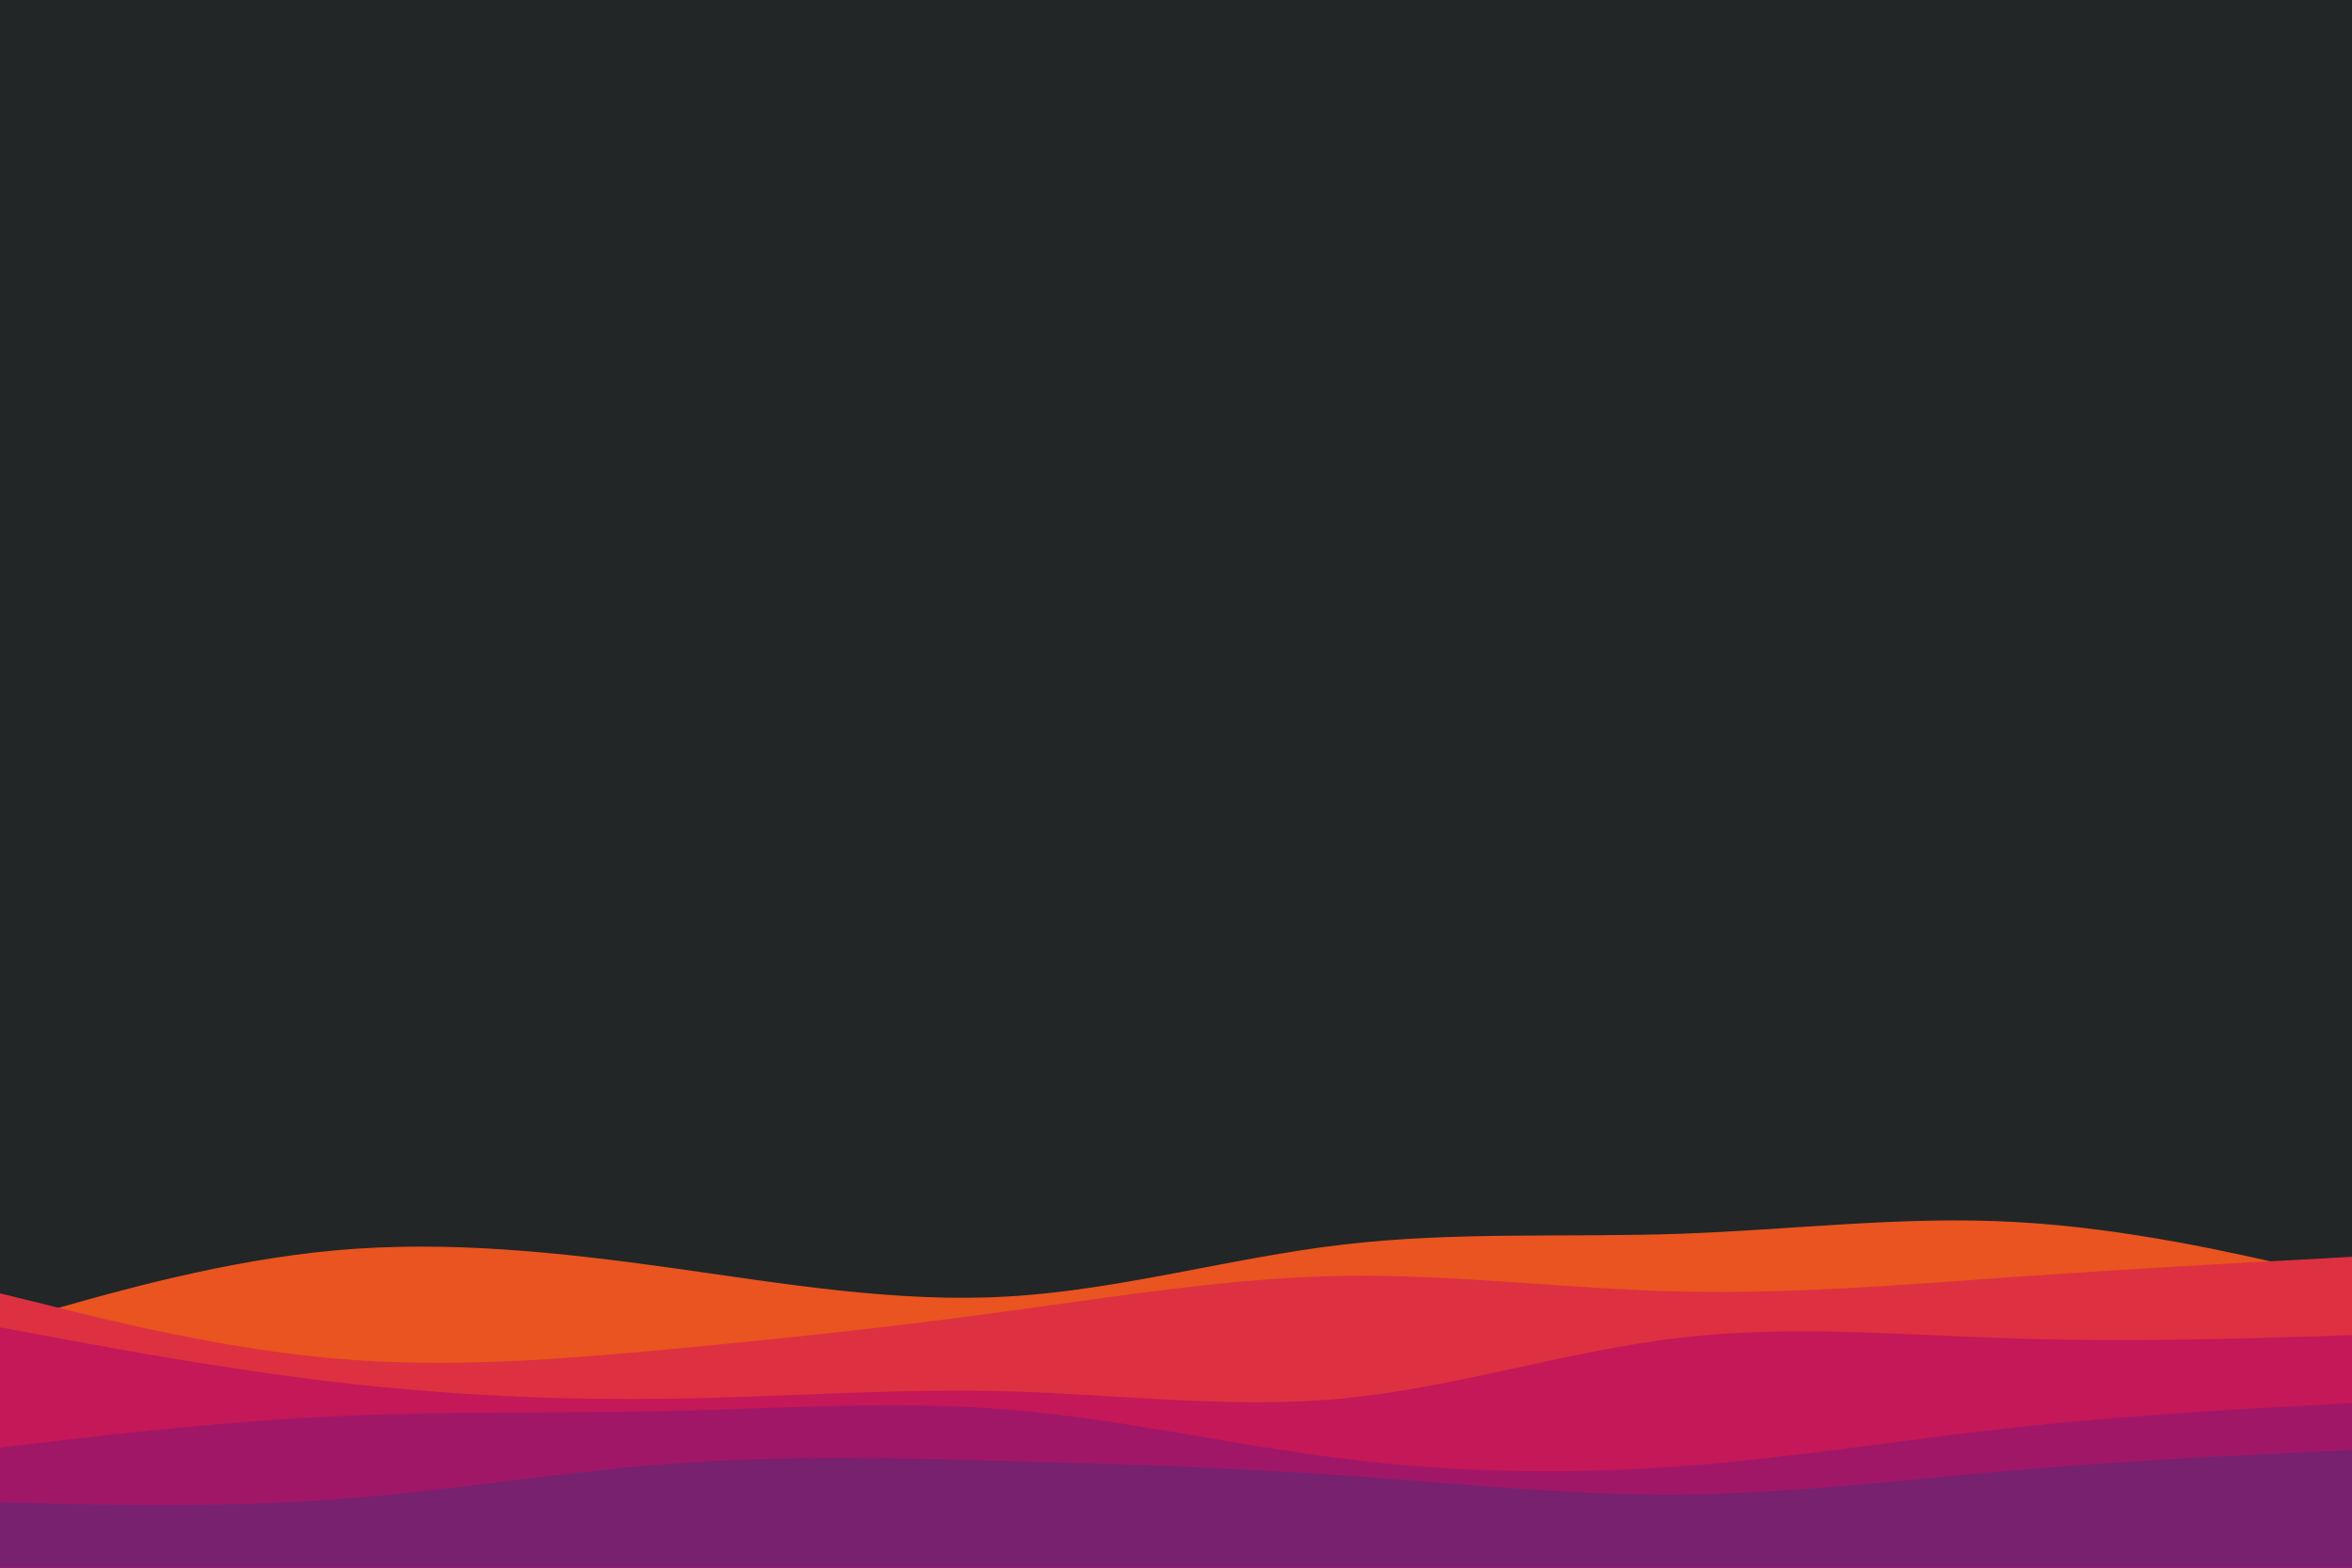 <svg id="visual" viewBox="0 0 900 600" width="900" height="600" xmlns="http://www.w3.org/2000/svg" xmlns:xlink="http://www.w3.org/1999/xlink" version="1.1"><rect x="0" y="0" width="900" height="600" fill="#222626"></rect><path d="M0 507L21.5 500.8C43 494.7 86 482.3 128.8 478.5C171.7 474.7 214.3 479.3 257.2 485.3C300 491.3 343 498.7 385.8 496.2C428.7 493.7 471.3 481.3 514.2 476.3C557 471.3 600 473.7 642.8 472.2C685.7 470.7 728.3 465.3 771.2 467.7C814 470 857 480 878.5 485L900 490L900 601L878.5 601C857 601 814 601 771.2 601C728.3 601 685.7 601 642.8 601C600 601 557 601 514.2 601C471.3 601 428.7 601 385.8 601C343 601 300 601 257.2 601C214.3 601 171.7 601 128.8 601C86 601 43 601 21.5 601L0 601Z" fill="#e95420"></path><path d="M0 495L21.5 500.3C43 505.7 86 516.3 128.8 520C171.7 523.7 214.3 520.3 257.2 516.3C300 512.3 343 507.7 385.8 501.8C428.7 496 471.3 489 514.2 488.3C557 487.7 600 493.3 642.8 494.3C685.7 495.3 728.3 491.7 771.2 488.7C814 485.7 857 483.3 878.5 482.2L900 481L900 601L878.5 601C857 601 814 601 771.2 601C728.3 601 685.7 601 642.8 601C600 601 557 601 514.2 601C471.3 601 428.7 601 385.8 601C343 601 300 601 257.2 601C214.3 601 171.7 601 128.8 601C86 601 43 601 21.5 601L0 601Z" fill="#dd3141"></path><path d="M0 508L21.5 512C43 516 86 524 128.8 529C171.7 534 214.3 536 257.2 535.3C300 534.7 343 531.3 385.8 532.5C428.7 533.7 471.3 539.3 514.2 535.2C557 531 600 517 642.8 512C685.7 507 728.3 511 771.2 512.3C814 513.7 857 512.3 878.5 511.7L900 511L900 601L878.5 601C857 601 814 601 771.2 601C728.3 601 685.7 601 642.8 601C600 601 557 601 514.2 601C471.3 601 428.7 601 385.8 601C343 601 300 601 257.2 601C214.3 601 171.7 601 128.8 601C86 601 43 601 21.5 601L0 601Z" fill="#c41858"></path><path d="M0 554L21.5 551.5C43 549 86 544 128.8 542C171.7 540 214.3 541 257.2 540C300 539 343 536 385.8 539.5C428.7 543 471.3 553 514.2 558.3C557 563.7 600 564.3 642.8 561.2C685.7 558 728.3 551 771.2 546.3C814 541.7 857 539.3 878.5 538.2L900 537L900 601L878.5 601C857 601 814 601 771.2 601C728.3 601 685.7 601 642.8 601C600 601 557 601 514.2 601C471.3 601 428.7 601 385.8 601C343 601 300 601 257.2 601C214.3 601 171.7 601 128.8 601C86 601 43 601 21.5 601L0 601Z" fill="#a11768"></path><path d="M0 575L21.5 575.5C43 576 86 577 128.8 573.8C171.7 570.7 214.3 563.3 257.2 560.2C300 557 343 558 385.8 559.2C428.7 560.3 471.3 561.7 514.2 564.7C557 567.7 600 572.3 642.8 572C685.7 571.7 728.3 566.3 771.2 562.7C814 559 857 557 878.5 556L900 555L900 601L878.5 601C857 601 814 601 771.2 601C728.3 601 685.7 601 642.8 601C600 601 557 601 514.2 601C471.3 601 428.7 601 385.8 601C343 601 300 601 257.2 601C214.3 601 171.7 601 128.8 601C86 601 43 601 21.5 601L0 601Z" fill="#77216f"></path></svg>